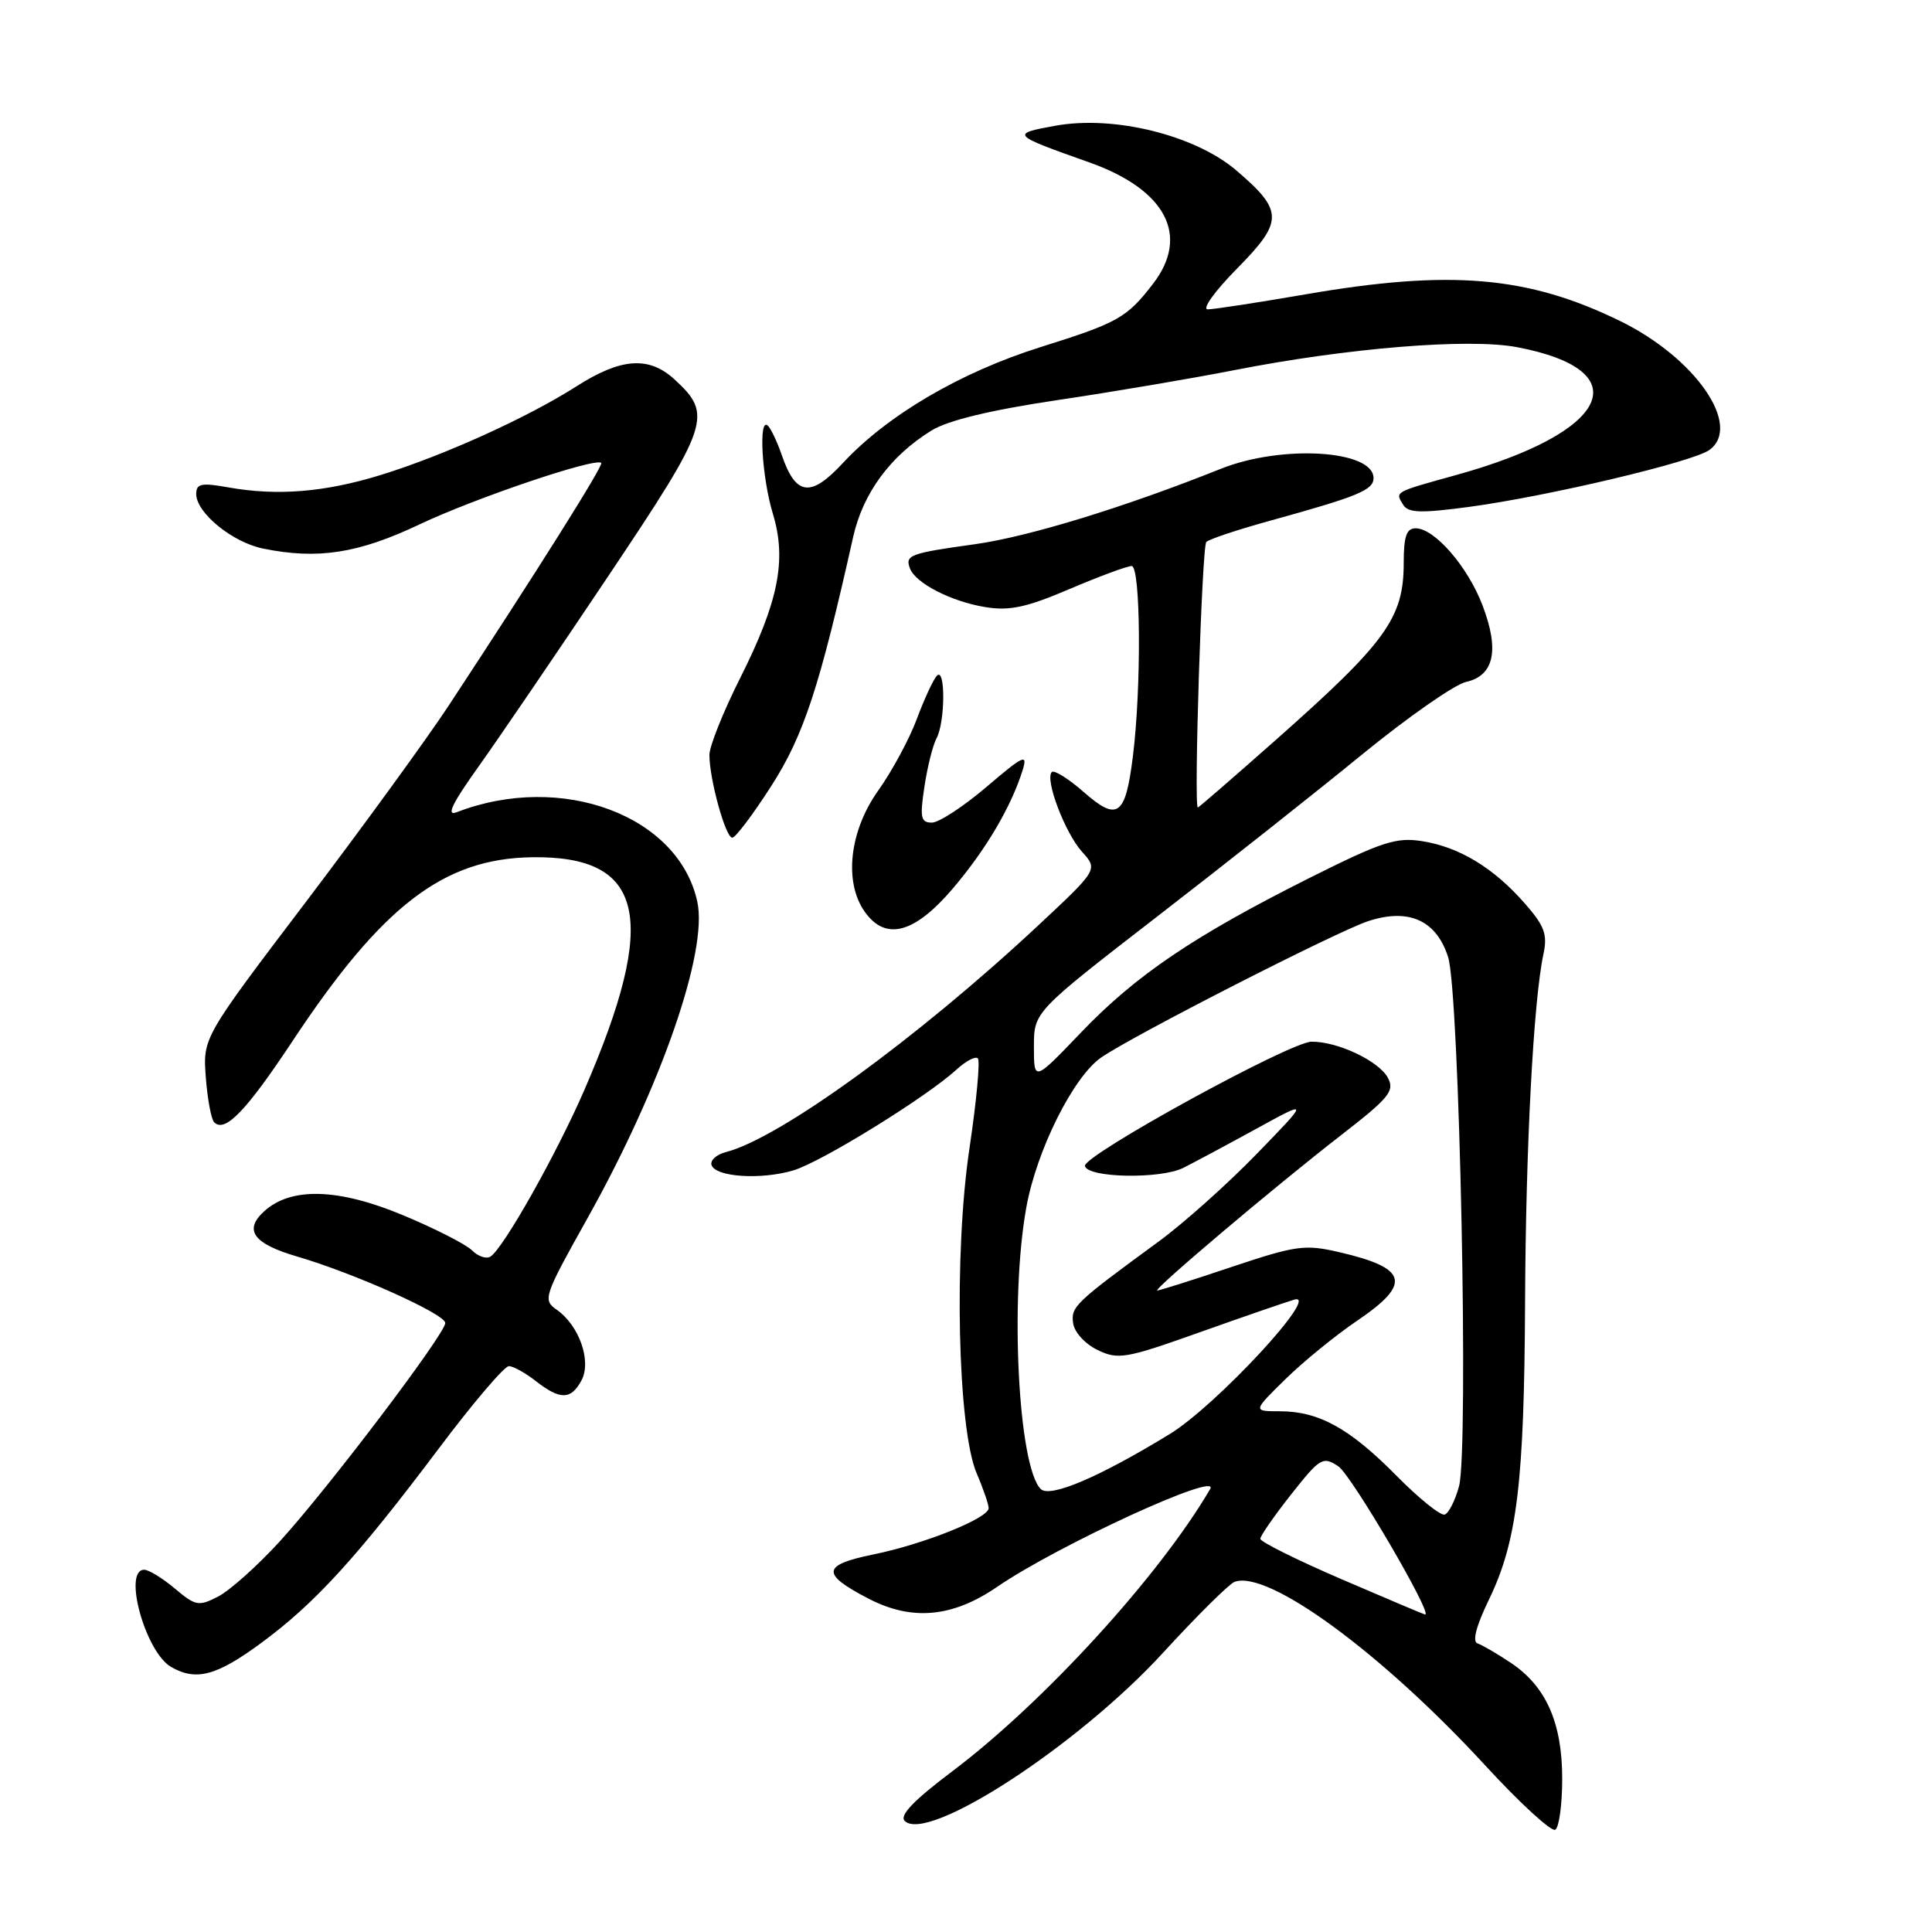<?xml version="1.0" encoding="UTF-8" standalone="no"?>
<!DOCTYPE svg PUBLIC "-//W3C//DTD SVG 1.1//EN" "http://www.w3.org/Graphics/SVG/1.1/DTD/svg11.dtd" >
<svg xmlns="http://www.w3.org/2000/svg" xmlns:xlink="http://www.w3.org/1999/xlink" version="1.1" viewBox="0 0 256 256">
 <g >
 <path fill="currentColor"
d=" M 207.00 235.69 C 207.00 228.27 204.86 223.45 200.20 220.34 C 198.39 219.13 196.40 217.97 195.78 217.76 C 195.06 217.52 195.60 215.45 197.30 211.94 C 201.03 204.23 201.97 196.43 202.08 172.50 C 202.17 151.96 203.19 132.60 204.52 126.39 C 205.07 123.81 204.65 122.67 202.02 119.68 C 197.91 114.99 193.37 112.24 188.45 111.46 C 185.00 110.91 183.11 111.53 173.50 116.34 C 158.19 124.02 150.52 129.21 143.25 136.80 C 137.00 143.33 137.00 143.33 137.00 138.70 C 137.00 134.08 137.00 134.08 153.25 121.51 C 162.19 114.61 174.45 104.91 180.50 99.96 C 186.55 95.02 192.74 90.70 194.26 90.36 C 197.98 89.53 198.71 86.14 196.44 80.21 C 194.49 75.08 190.08 70.00 187.58 70.00 C 186.37 70.00 186.00 71.07 186.00 74.57 C 186.00 81.92 183.70 85.09 168.82 98.25 C 163.38 103.06 158.84 107.00 158.72 107.00 C 158.16 107.00 159.26 72.42 159.84 71.82 C 160.20 71.44 164.10 70.15 168.50 68.94 C 179.94 65.78 182.00 64.93 182.00 63.35 C 182.00 59.63 169.86 58.89 161.79 62.11 C 149.01 67.22 136.28 71.12 129.19 72.11 C 120.55 73.31 119.89 73.55 120.58 75.33 C 121.32 77.28 126.04 79.70 130.53 80.44 C 133.76 80.97 135.97 80.50 141.72 78.05 C 145.66 76.37 149.37 75.00 149.95 75.00 C 151.15 75.00 151.26 91.09 150.11 100.25 C 149.13 108.14 148.08 108.89 143.59 104.94 C 141.58 103.18 139.68 101.99 139.37 102.30 C 138.42 103.25 141.11 110.35 143.37 112.86 C 145.50 115.22 145.50 115.22 137.50 122.69 C 121.46 137.65 103.31 150.82 96.21 152.65 C 94.94 152.97 94.08 153.75 94.28 154.37 C 94.81 155.97 100.84 156.36 105.13 155.08 C 108.87 153.96 122.78 145.36 126.75 141.72 C 127.98 140.59 129.25 139.92 129.57 140.24 C 129.89 140.55 129.39 145.92 128.46 152.16 C 126.37 166.12 126.89 189.30 129.41 195.22 C 130.29 197.26 131.00 199.34 131.00 199.84 C 131.00 201.17 122.42 204.61 115.69 205.98 C 108.90 207.37 108.77 208.55 115.05 211.81 C 120.82 214.82 126.20 214.33 132.12 210.27 C 140.14 204.77 161.80 194.83 160.35 197.31 C 153.61 208.83 138.30 225.58 126.19 234.70 C 121.07 238.56 119.15 240.55 119.88 241.28 C 122.88 244.28 142.84 231.29 154.09 219.02 C 158.58 214.12 162.85 209.89 163.57 209.61 C 167.95 207.93 183.07 219.00 196.83 233.96 C 201.41 238.94 205.58 242.76 206.08 242.45 C 206.59 242.14 207.00 239.10 207.00 235.69 Z  M 34.64 217.68 C 41.74 212.45 47.28 206.38 58.13 191.95 C 62.65 185.93 66.84 181.01 67.43 181.02 C 68.02 181.03 69.62 181.92 71.00 183.00 C 74.22 185.52 75.66 185.50 77.05 182.91 C 78.41 180.37 76.76 175.64 73.77 173.55 C 71.89 172.24 72.04 171.79 77.89 161.34 C 87.61 143.95 93.82 126.06 92.40 119.50 C 89.93 108.05 74.40 102.27 60.52 107.62 C 59.09 108.18 59.88 106.52 63.37 101.63 C 66.02 97.92 73.77 86.54 80.59 76.35 C 94.07 56.21 94.49 54.96 89.35 50.25 C 85.98 47.17 82.29 47.43 76.45 51.15 C 69.91 55.33 58.80 60.36 50.48 62.93 C 43.08 65.22 36.74 65.74 30.25 64.58 C 26.67 63.94 26.00 64.08 26.00 65.46 C 26.00 67.95 30.80 71.87 34.87 72.69 C 42.11 74.17 47.49 73.33 55.60 69.48 C 62.94 66.00 78.93 60.59 79.67 61.34 C 79.99 61.66 71.11 75.78 59.45 93.50 C 56.56 97.90 48.04 109.60 40.54 119.50 C 26.88 137.50 26.88 137.50 27.27 142.75 C 27.49 145.64 27.99 148.32 28.38 148.71 C 29.81 150.14 32.62 147.22 38.76 137.95 C 50.64 120.00 58.77 113.76 70.49 113.59 C 85.44 113.37 87.31 121.63 77.46 144.36 C 73.78 152.86 66.68 165.46 64.98 166.51 C 64.43 166.85 63.33 166.47 62.53 165.67 C 61.73 164.87 57.60 162.77 53.35 161.00 C 44.82 157.45 38.57 157.27 35.03 160.48 C 32.25 162.99 33.55 164.79 39.35 166.49 C 46.95 168.71 59.00 174.12 59.00 175.30 C 59.00 176.75 43.39 197.34 37.02 204.30 C 34.10 207.49 30.45 210.75 28.92 211.54 C 26.33 212.88 25.92 212.81 23.17 210.49 C 21.54 209.12 19.71 208.00 19.11 208.00 C 16.25 208.00 19.25 218.89 22.66 220.87 C 25.97 222.79 28.69 222.07 34.64 217.68 Z  M 126.24 117.75 C 130.65 112.57 134.00 106.89 135.52 102.00 C 136.19 99.82 135.59 100.11 130.74 104.25 C 127.68 106.86 124.41 109.00 123.48 109.00 C 122.01 109.00 121.87 108.34 122.49 104.25 C 122.88 101.64 123.60 98.74 124.10 97.82 C 125.26 95.64 125.29 88.28 124.13 89.55 C 123.65 90.07 122.46 92.65 121.48 95.28 C 120.50 97.91 118.20 102.19 116.35 104.78 C 112.56 110.12 111.80 116.84 114.56 120.78 C 117.32 124.72 121.14 123.73 126.24 117.75 Z  M 102.23 104.10 C 106.51 97.41 108.60 91.04 113.05 71.14 C 114.35 65.34 117.98 60.41 123.42 57.05 C 125.61 55.70 131.20 54.35 140.08 53.02 C 147.44 51.93 157.97 50.14 163.48 49.06 C 178.53 46.10 194.60 44.79 201.01 46.00 C 217.27 49.09 213.38 57.29 192.96 62.94 C 184.64 65.25 184.85 65.13 185.93 66.89 C 186.60 67.97 188.27 68.02 194.63 67.17 C 205.11 65.76 224.34 61.20 226.51 59.62 C 230.88 56.42 224.65 47.42 214.70 42.55 C 202.46 36.56 192.18 35.69 173.00 39.00 C 166.68 40.09 160.84 40.99 160.03 40.99 C 159.23 41.00 160.96 38.58 163.89 35.61 C 170.09 29.33 170.09 27.94 163.83 22.59 C 158.36 17.91 147.62 15.25 139.85 16.66 C 133.87 17.74 133.98 17.85 144.29 21.50 C 154.49 25.11 157.71 31.22 152.77 37.62 C 149.30 42.12 148.13 42.77 137.92 45.98 C 127.30 49.31 117.59 55.00 111.70 61.34 C 107.40 65.98 105.44 65.71 103.57 60.25 C 102.98 58.54 102.16 56.81 101.75 56.41 C 100.48 55.16 100.94 63.23 102.41 68.08 C 104.27 74.20 103.16 79.74 98.04 89.92 C 95.82 94.34 94.00 98.89 94.00 100.03 C 94.00 103.24 96.14 111.00 97.03 111.00 C 97.46 111.00 99.80 107.89 102.23 104.10 Z  M 177.75 209.25 C 171.84 206.70 167.00 204.30 167.00 203.90 C 167.00 203.50 168.84 200.86 171.08 198.02 C 174.92 193.16 175.28 192.94 177.33 194.29 C 179.06 195.42 190.03 214.18 188.82 213.93 C 188.64 213.90 183.66 211.79 177.75 209.25 Z  M 185.03 195.53 C 178.84 189.26 174.75 187.00 169.59 187.00 C 165.99 187.00 165.99 187.00 170.32 182.75 C 172.71 180.41 176.98 176.93 179.83 175.00 C 187.11 170.07 186.56 168.02 177.42 165.91 C 172.90 164.86 171.71 165.03 163.19 167.88 C 158.07 169.60 153.64 171.00 153.35 171.00 C 152.62 171.00 168.86 157.27 177.73 150.39 C 184.09 145.46 184.83 144.55 183.90 142.81 C 182.70 140.58 177.22 137.99 173.78 138.03 C 170.93 138.06 143.46 153.13 143.76 154.50 C 144.10 156.08 153.77 156.26 156.79 154.75 C 158.28 154.00 162.65 151.66 166.50 149.55 C 173.50 145.71 173.50 145.71 166.50 152.92 C 162.65 156.89 156.80 162.12 153.50 164.53 C 142.37 172.68 141.88 173.15 142.20 175.36 C 142.37 176.54 143.81 178.11 145.45 178.89 C 148.18 180.20 149.18 180.02 158.95 176.54 C 164.75 174.48 170.40 172.53 171.49 172.21 C 175.14 171.17 161.14 186.27 154.98 190.03 C 145.66 195.73 139.12 198.52 137.90 197.30 C 134.92 194.32 133.79 172.19 135.99 160.00 C 137.36 152.40 142.23 142.66 145.92 140.12 C 150.16 137.19 177.20 123.39 181.31 122.05 C 186.67 120.30 190.32 121.94 191.88 126.81 C 193.39 131.49 194.63 192.06 193.33 196.93 C 192.82 198.82 191.97 200.51 191.43 200.69 C 190.89 200.87 188.01 198.55 185.03 195.53 Z "/>
</g>
</svg>